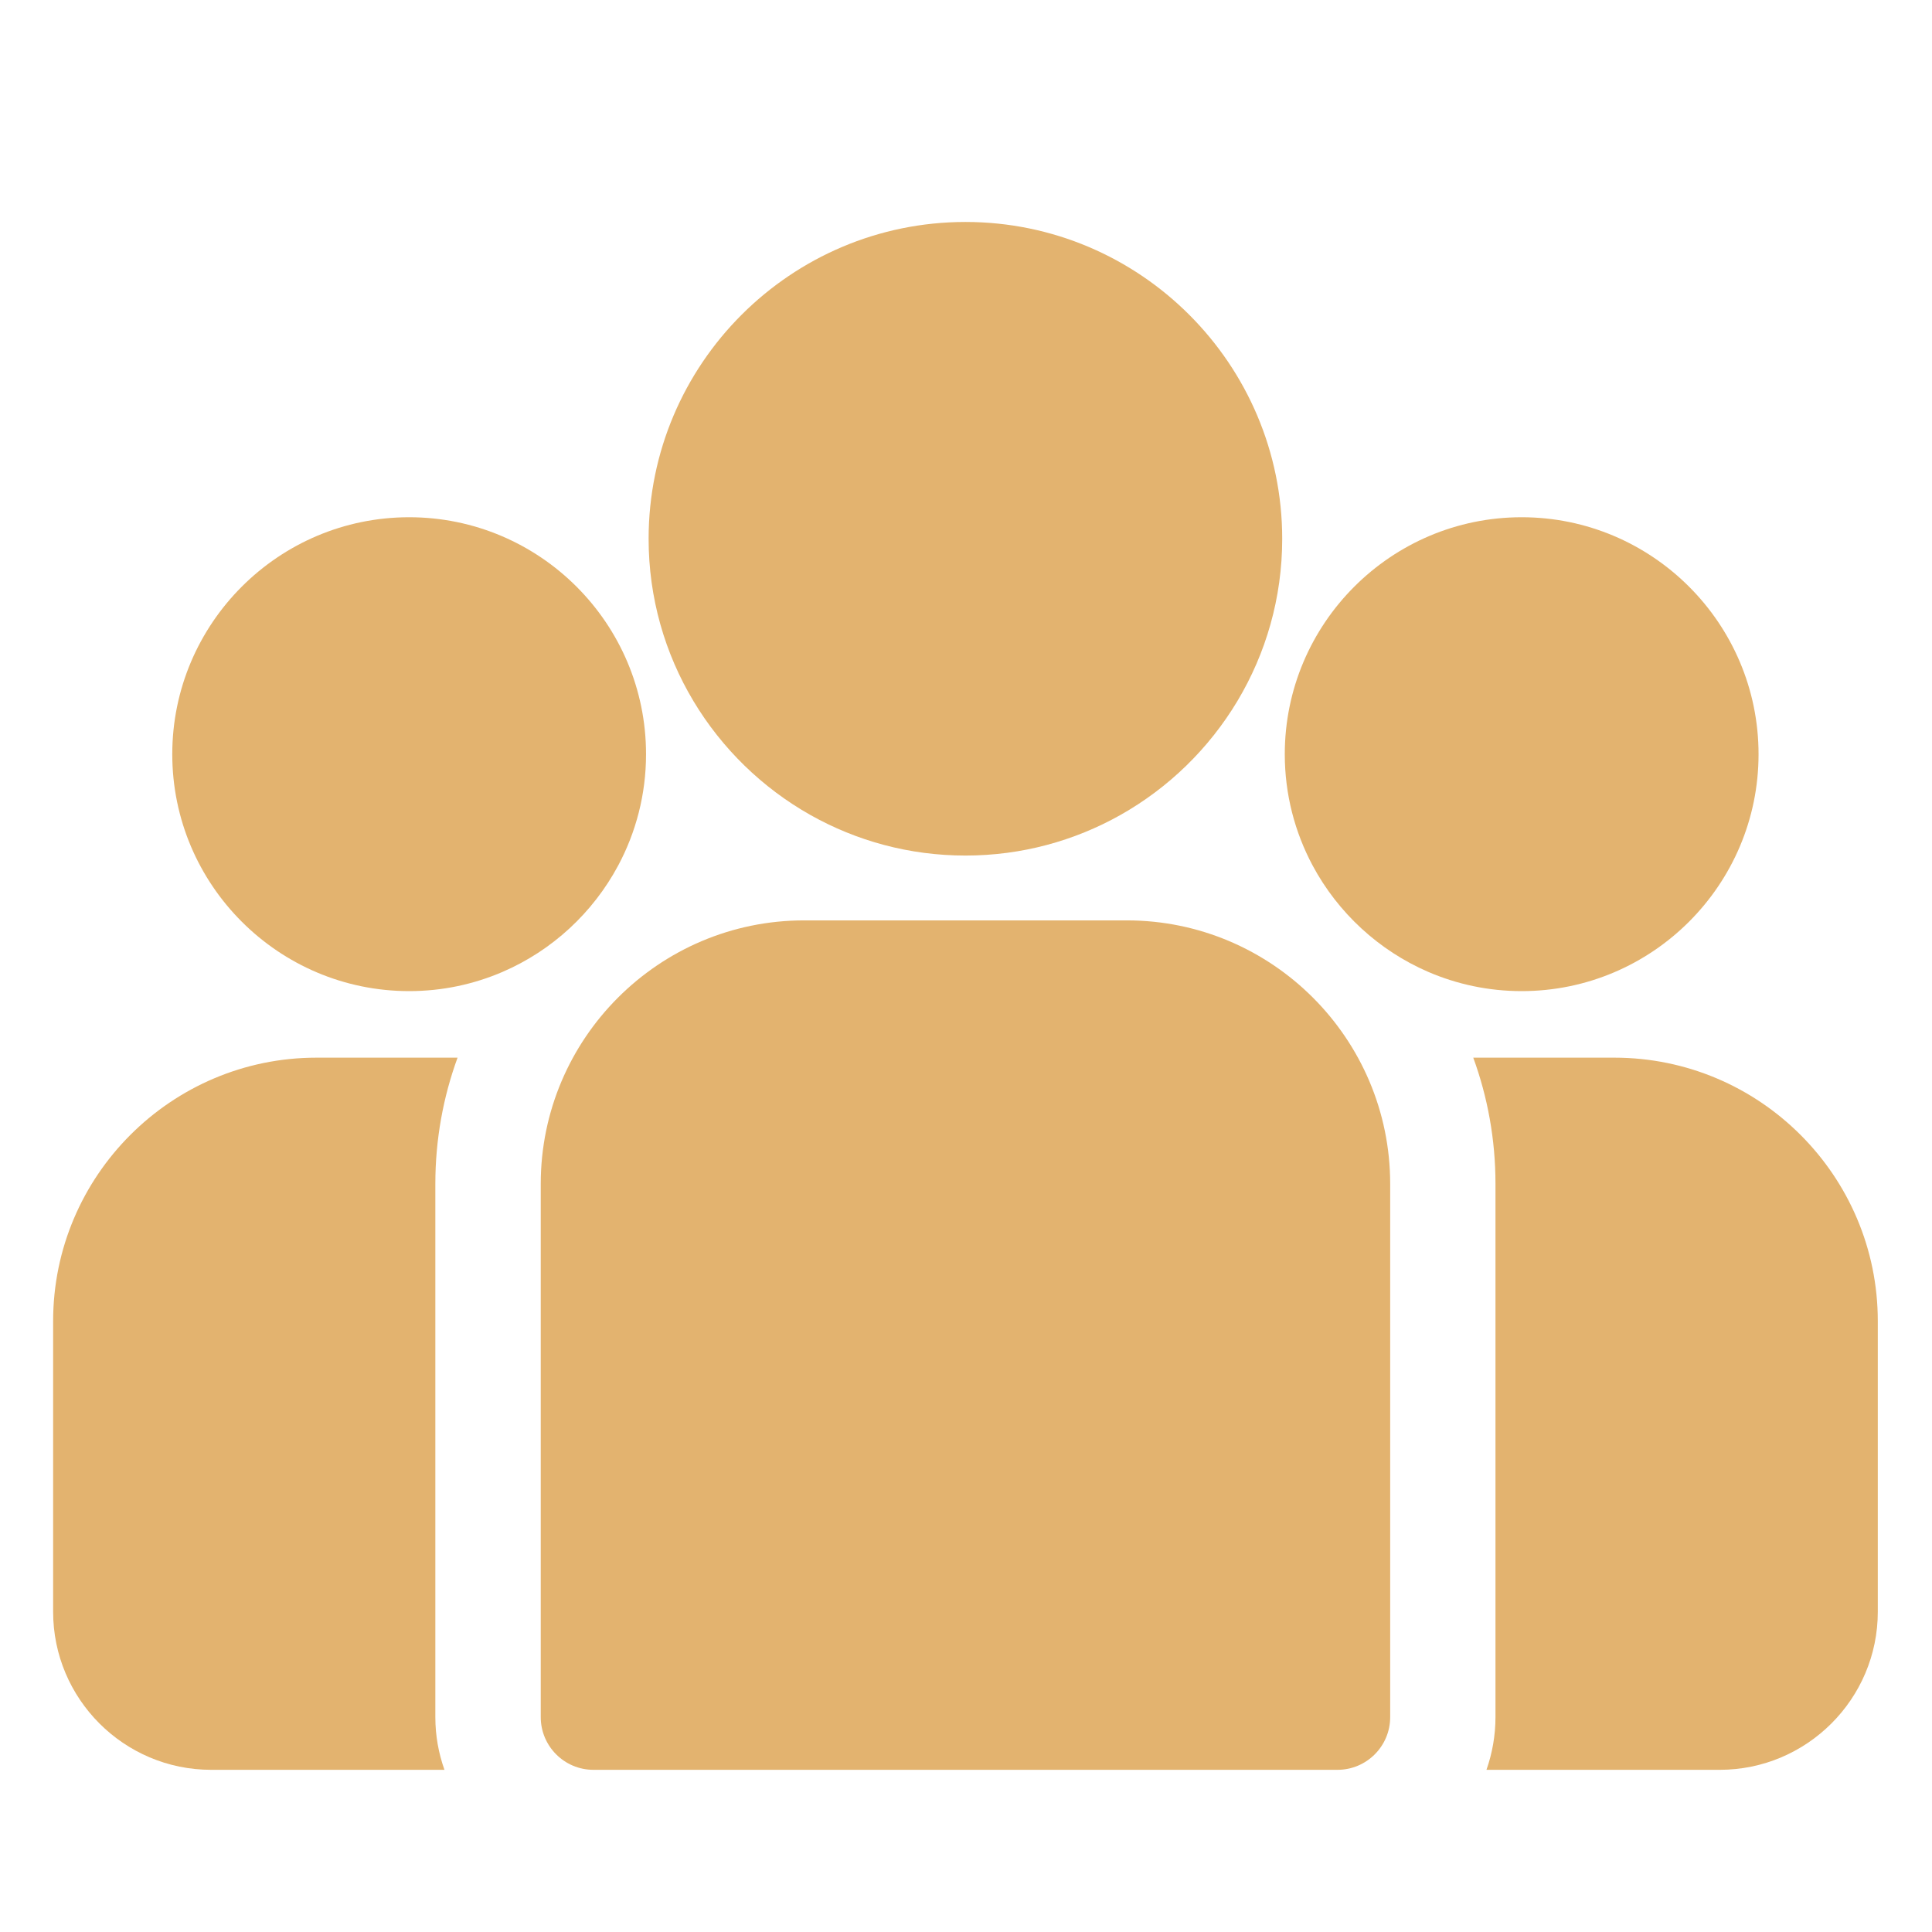 <svg width="18" height="18" viewBox="0 0 18 18" fill="none" xmlns="http://www.w3.org/2000/svg">
<g clip-path="url(#clip0_215_1388)">
<path d="M15.04 9.854H13.726C13.86 10.221 13.933 10.617 13.933 11.029V15.998C13.933 16.17 13.903 16.335 13.849 16.489H16.022C16.834 16.489 17.495 15.828 17.495 15.017V12.308C17.495 10.955 16.394 9.854 15.04 9.854Z" fill="#E3B36F"/>
<path d="M4.056 11.029C4.056 10.617 4.129 10.221 4.263 9.854H2.949C1.596 9.854 0.495 10.955 0.495 12.308V15.017C0.495 15.828 1.155 16.489 1.967 16.489H4.141C4.086 16.335 4.056 16.17 4.056 15.998V11.029Z" fill="#E3B36F"/>
<path d="M10.498 8.575H7.492C6.139 8.575 5.038 9.676 5.038 11.03V15.998C5.038 16.269 5.258 16.489 5.529 16.489H12.461C12.732 16.489 12.952 16.269 12.952 15.998V11.03C12.952 9.676 11.851 8.575 10.498 8.575Z" fill="#E3B36F"/>
<path d="M8.995 2.068C7.367 2.068 6.043 3.392 6.043 5.02C6.043 6.124 6.653 7.088 7.552 7.594C7.979 7.834 8.471 7.971 8.995 7.971C9.518 7.971 10.01 7.834 10.437 7.594C11.337 7.088 11.946 6.123 11.946 5.02C11.946 3.392 10.622 2.068 8.995 2.068Z" fill="#E3B36F"/>
<path d="M3.812 4.819C2.595 4.819 1.605 5.809 1.605 7.027C1.605 8.244 2.595 9.234 3.812 9.234C4.121 9.234 4.415 9.17 4.682 9.055C5.144 8.856 5.524 8.504 5.76 8.063C5.925 7.754 6.019 7.401 6.019 7.027C6.019 5.809 5.029 4.819 3.812 4.819Z" fill="#E3B36F"/>
<path d="M14.177 4.819C12.96 4.819 11.97 5.809 11.97 7.027C11.97 7.401 12.064 7.754 12.229 8.063C12.465 8.504 12.846 8.856 13.307 9.055C13.574 9.17 13.868 9.234 14.177 9.234C15.394 9.234 16.384 8.244 16.384 7.027C16.384 5.809 15.394 4.819 14.177 4.819Z" fill="#E3B36F"/>
</g>
<defs>
<clipPath id="clip0_215_1388">
<rect width="17" height="17" fill="white" transform="translate(0.495 0.779)"/>
</clipPath>
</defs>
</svg>
